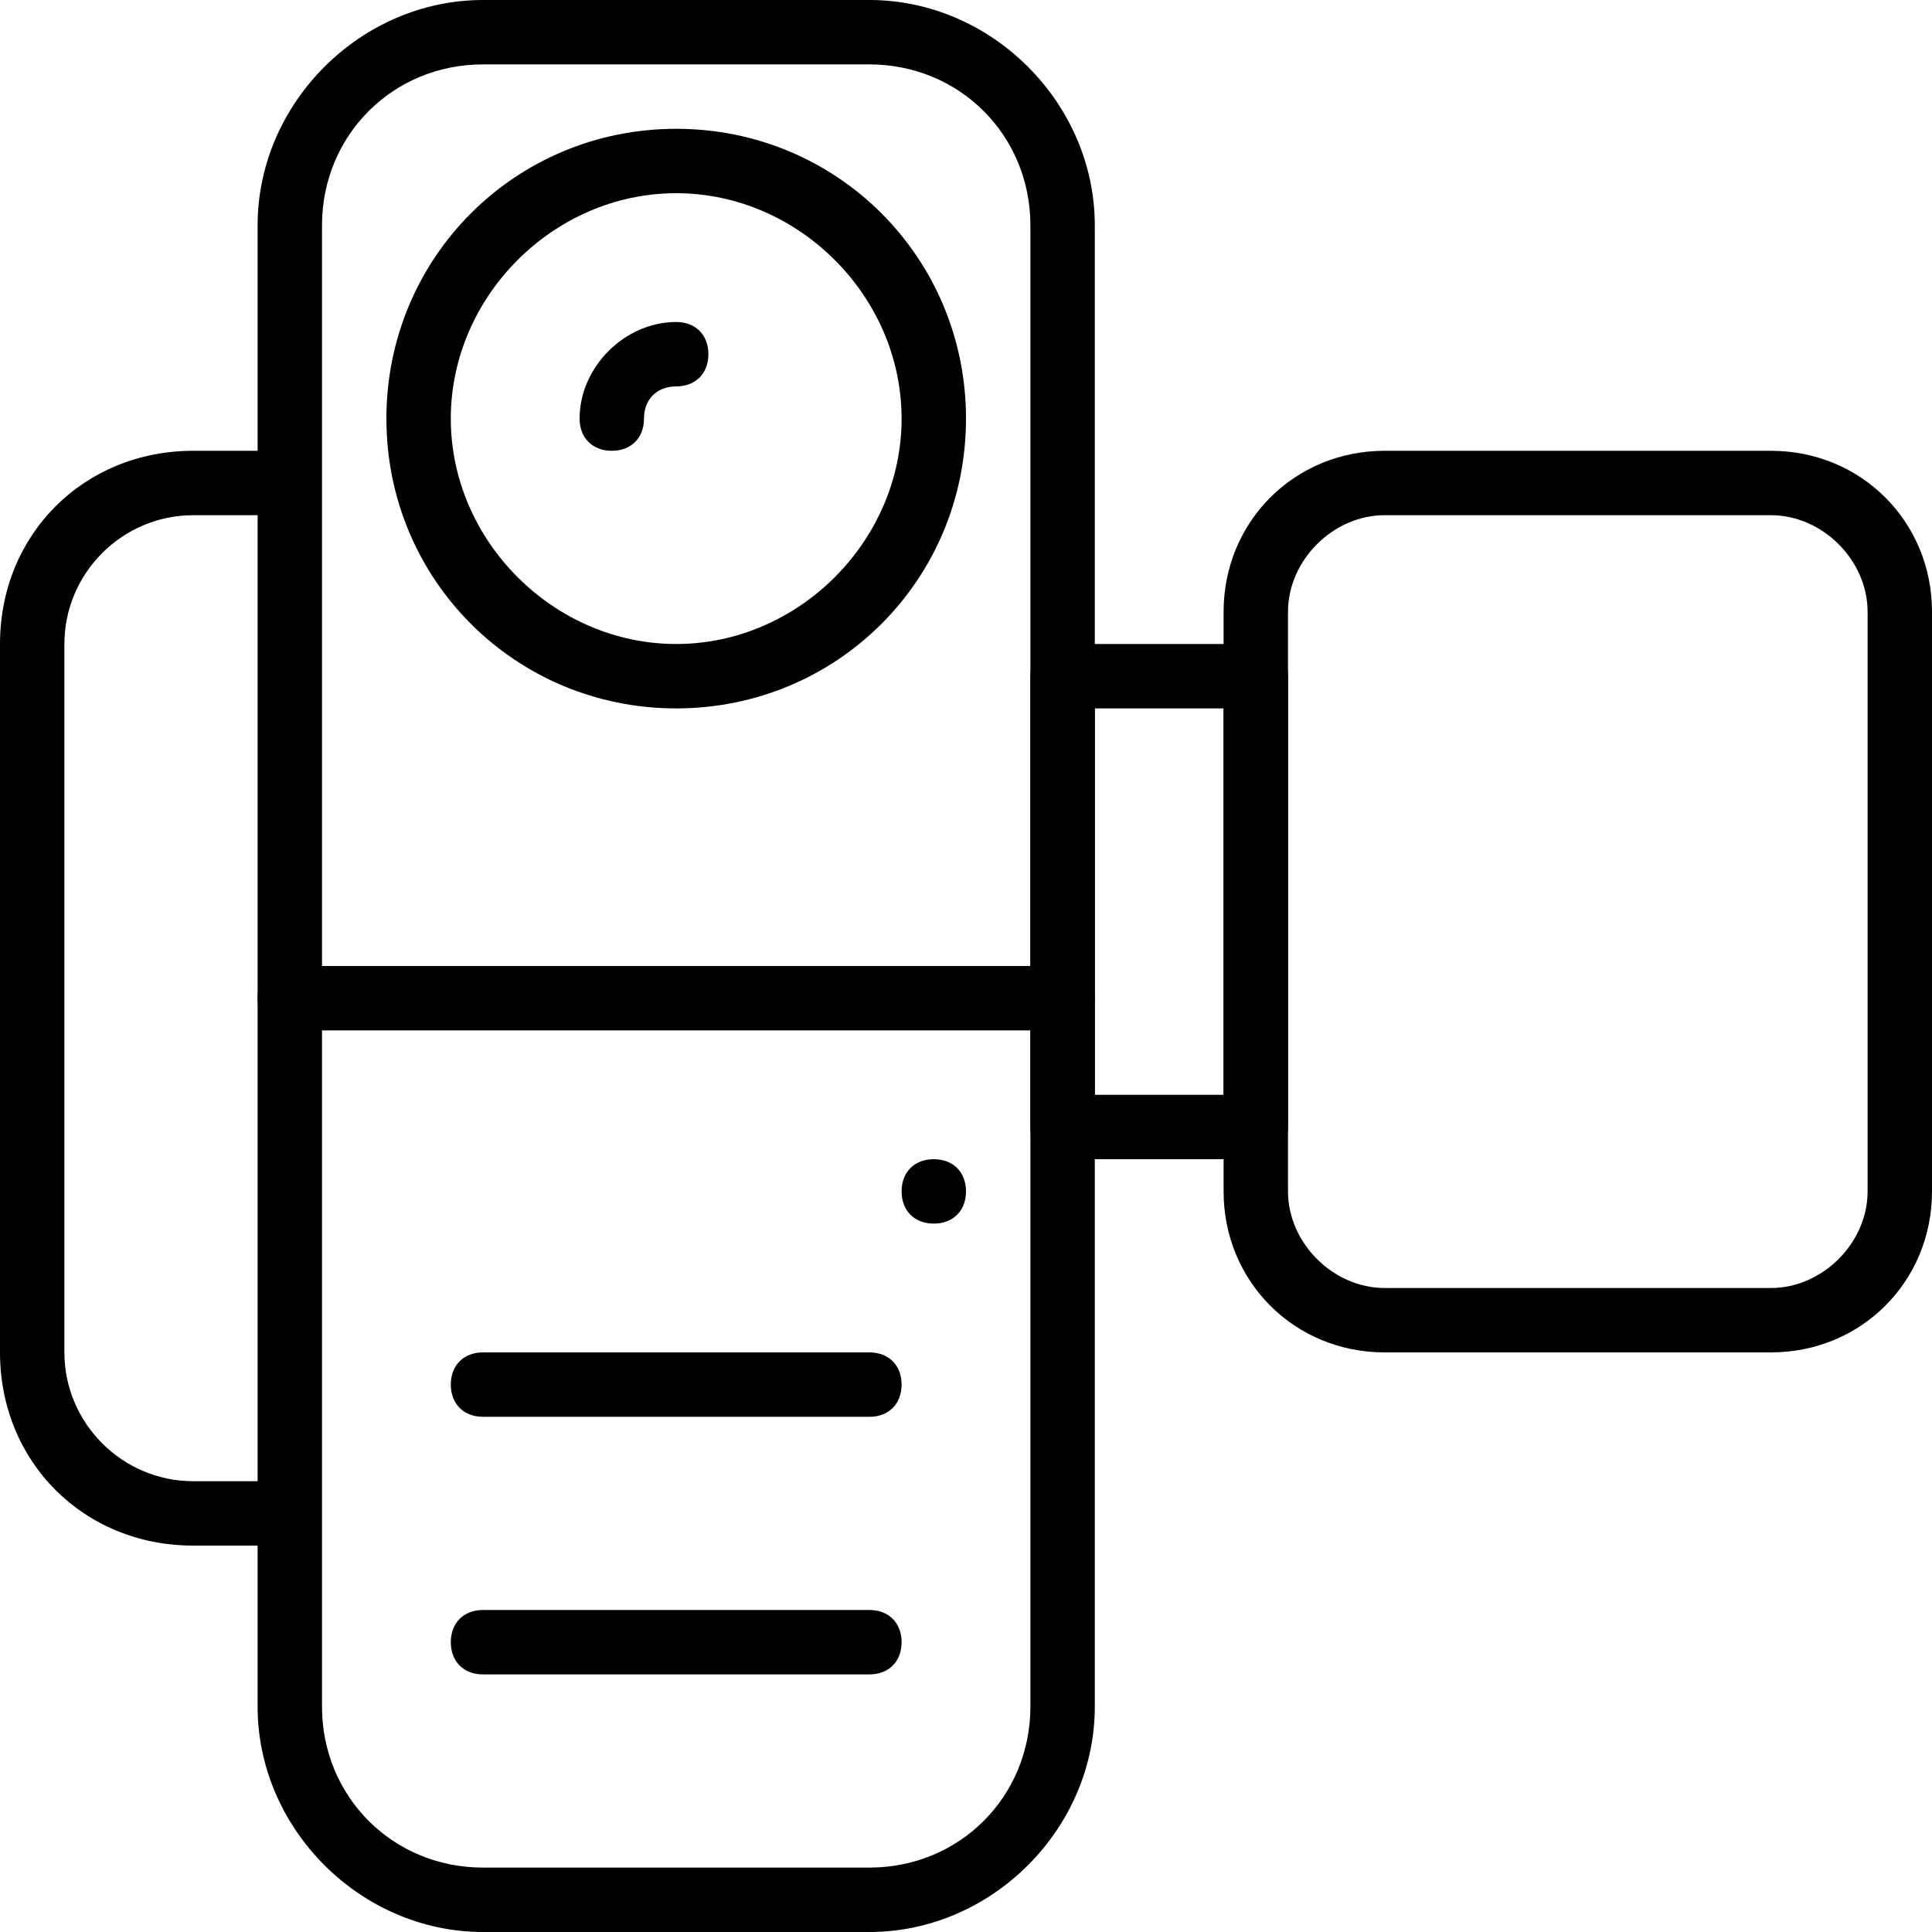 <?xml version="1.0" encoding="utf-8"?>
<!-- Generator: Adobe Illustrator 19.0.0, SVG Export Plug-In . SVG Version: 6.00 Build 0)  -->
<svg version="1.1" id="Layer_1" xmlns="http://www.w3.org/2000/svg" xmlns:xlink="http://www.w3.org/1999/xlink" x="0px" y="0px"
	 viewBox="0 0 30 30" style="enable-background:new 0 0 30 30;" xml:space="preserve">
<g>
	<g>
		<path d="M13.5,30h-6C5.6,30,4,28.4,4,26.5v-23C4,1.6,5.6,0,7.5,0h6C15.4,0,17,1.6,17,3.5v23C17,28.4,15.4,30,13.5,30z M7.5,1
			C6.1,1,5,2.1,5,3.5v23C5,27.9,6.1,29,7.5,29h6c1.4,0,2.5-1.1,2.5-2.5v-23C16,2.1,14.9,1,13.5,1H7.5z"/>
	</g>
	<g>
		<path d="M19.5,18h-3c-0.3,0-0.5-0.2-0.5-0.5v-7c0-0.3,0.2-0.5,0.5-0.5h3c0.3,0,0.5,0.2,0.5,0.5v7C20,17.8,19.8,18,19.5,18z M17,17
			h2v-6h-2V17z"/>
	</g>
	<g>
		<path d="M27.5,21h-6c-1.4,0-2.5-1.1-2.5-2.5v-9C19,8.1,20.1,7,21.5,7h6C28.9,7,30,8.1,30,9.5v9C30,19.9,28.9,21,27.5,21z M21.5,8
			C20.7,8,20,8.7,20,9.5v9c0,0.8,0.7,1.5,1.5,1.5h6c0.8,0,1.5-0.7,1.5-1.5v-9C29,8.7,28.3,8,27.5,8H21.5z"/>
	</g>
	<g>
		<path d="M4.3,24H3c-1.7,0-3-1.3-3-3V10c0-1.7,1.3-3,3-3h1.3c0.3,0,0.5,0.2,0.5,0.5S4.5,8,4.3,8H3c-1.1,0-2,0.9-2,2v11
			c0,1.1,0.9,2,2,2h1.3c0.3,0,0.5,0.2,0.5,0.5S4.5,24,4.3,24z"/>
	</g>
	<g>
		<path d="M13.5,26h-6C7.2,26,7,25.8,7,25.5S7.2,25,7.5,25h6c0.3,0,0.5,0.2,0.5,0.5S13.8,26,13.5,26z"/>
	</g>
	<g>
		<path d="M13.5,22h-6C7.2,22,7,21.8,7,21.5S7.2,21,7.5,21h6c0.3,0,0.5,0.2,0.5,0.5S13.8,22,13.5,22z"/>
	</g>
	<g>
		<path d="M16.5,16h-12C4.2,16,4,15.8,4,15.5S4.2,15,4.5,15h12c0.3,0,0.5,0.2,0.5,0.5S16.8,16,16.5,16z"/>
	</g>
	<g>
		<path d="M14.5,19c-0.3,0-0.5-0.2-0.5-0.5s0.2-0.5,0.5-0.5h0c0.3,0,0.5,0.2,0.5,0.5S14.8,19,14.5,19z"/>
	</g>
	<g>
		<path d="M10.5,11C8,11,6,9,6,6.5S8,2,10.5,2S15,4,15,6.5S13,11,10.5,11z M10.5,3C8.6,3,7,4.6,7,6.5S8.6,10,10.5,10S14,8.4,14,6.5
			S12.4,3,10.5,3z"/>
	</g>
	<g>
		<path d="M9.5,7C9.2,7,9,6.8,9,6.5C9,5.7,9.7,5,10.5,5C10.8,5,11,5.2,11,5.5S10.8,6,10.5,6C10.2,6,10,6.2,10,6.5S9.8,7,9.5,7z"/>
	</g>
</g>
</svg>
